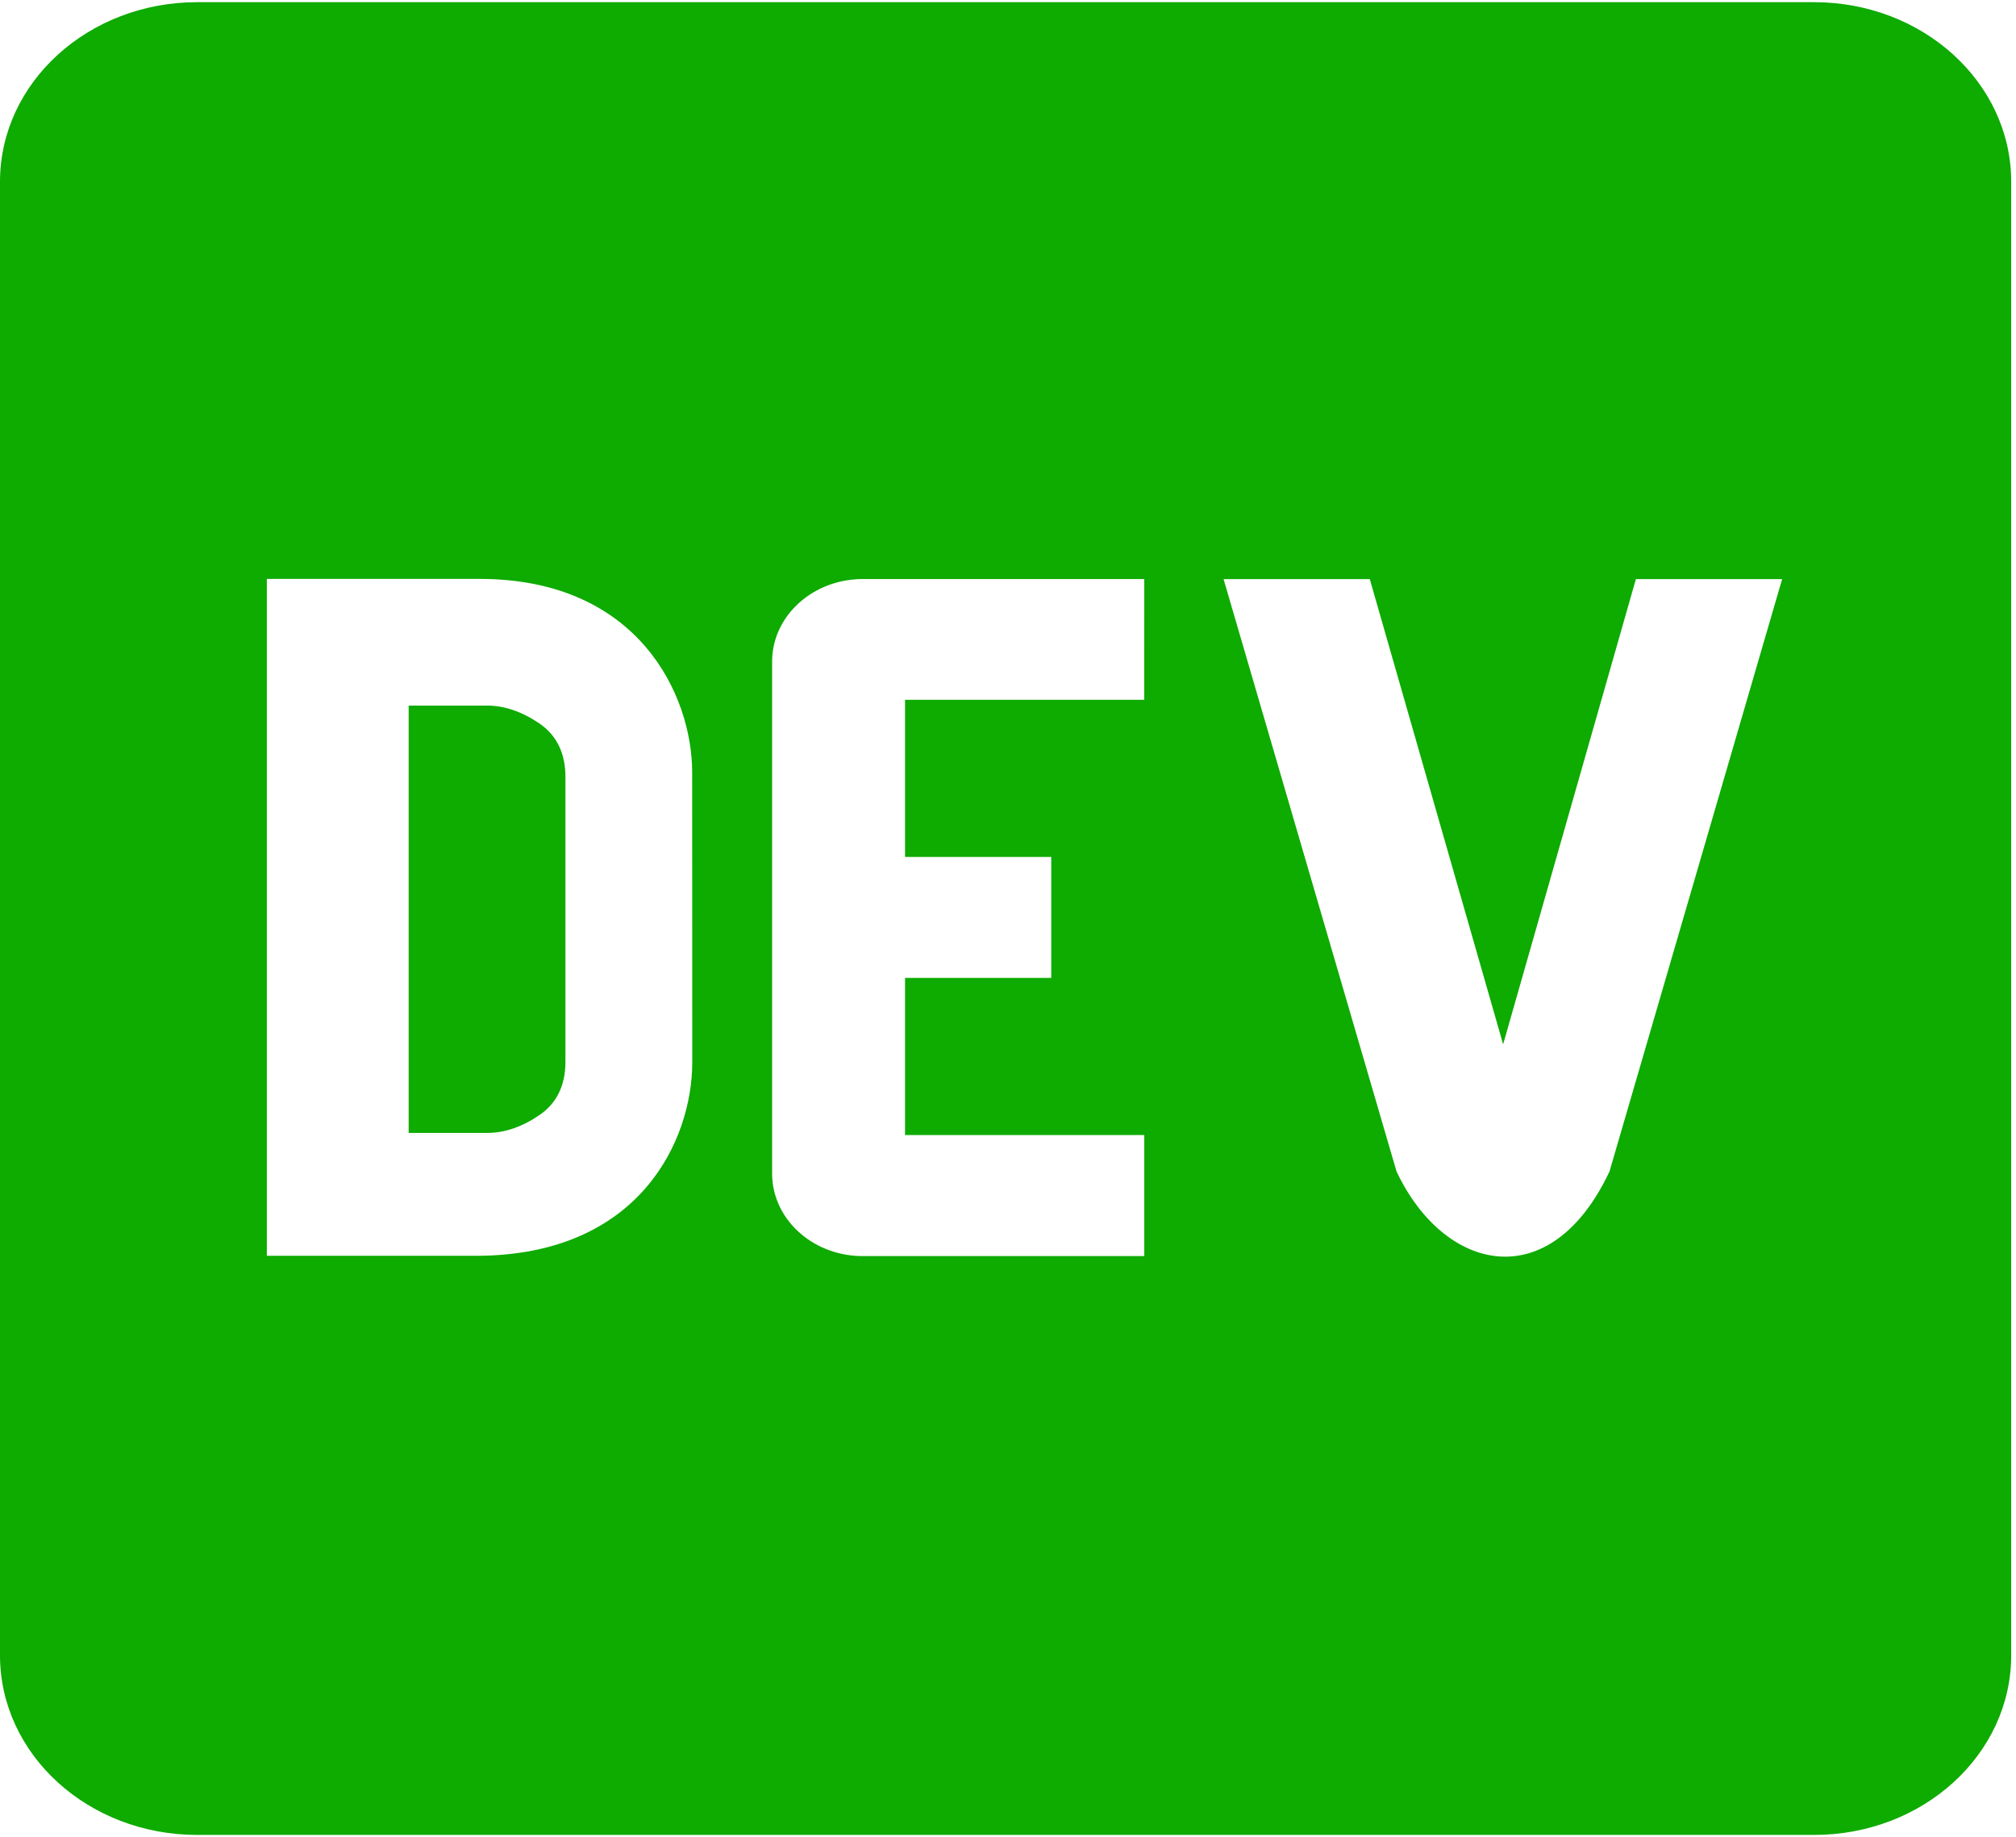 <svg xmlns="http://www.w3.org/2000/svg" width="40" height="36.45" viewBox="0 0 55 50" fill="none">
    <path d="M14.712 19.675C14.236 19.352 13.76 19.19 13.285 19.19H11.149V30.849H13.286C13.761 30.849 14.238 30.688 14.713 30.364C15.188 30.04 15.426 29.555 15.426 28.906V21.133C15.425 20.485 15.186 19.999 14.712 19.675ZM49.492 0H5.377C2.413 0 0.007 2.186 0 4.888V45.112C0.007 47.814 2.413 50 5.377 50H49.492C52.458 50 54.862 47.814 54.869 45.112V4.888C54.862 2.186 52.456 0 49.492 0ZM18.886 28.927C18.886 31.027 17.464 34.208 12.963 34.201H7.28V15.734H13.083C17.423 15.734 18.883 18.911 18.884 21.011L18.886 28.927ZM31.216 19.032H24.691V23.32H28.68V26.62H24.691V30.907H31.218V34.208H23.602C22.235 34.24 21.099 33.256 21.065 32.01V18.047C21.032 16.802 22.113 15.769 23.479 15.738H31.218L31.216 19.032ZM43.91 31.9C42.293 35.331 39.397 34.648 38.1 31.9L33.381 15.739H37.37L41.008 28.431L44.63 15.739H48.62L43.91 31.9Z" fill="#0EAB00"/>
</svg>
